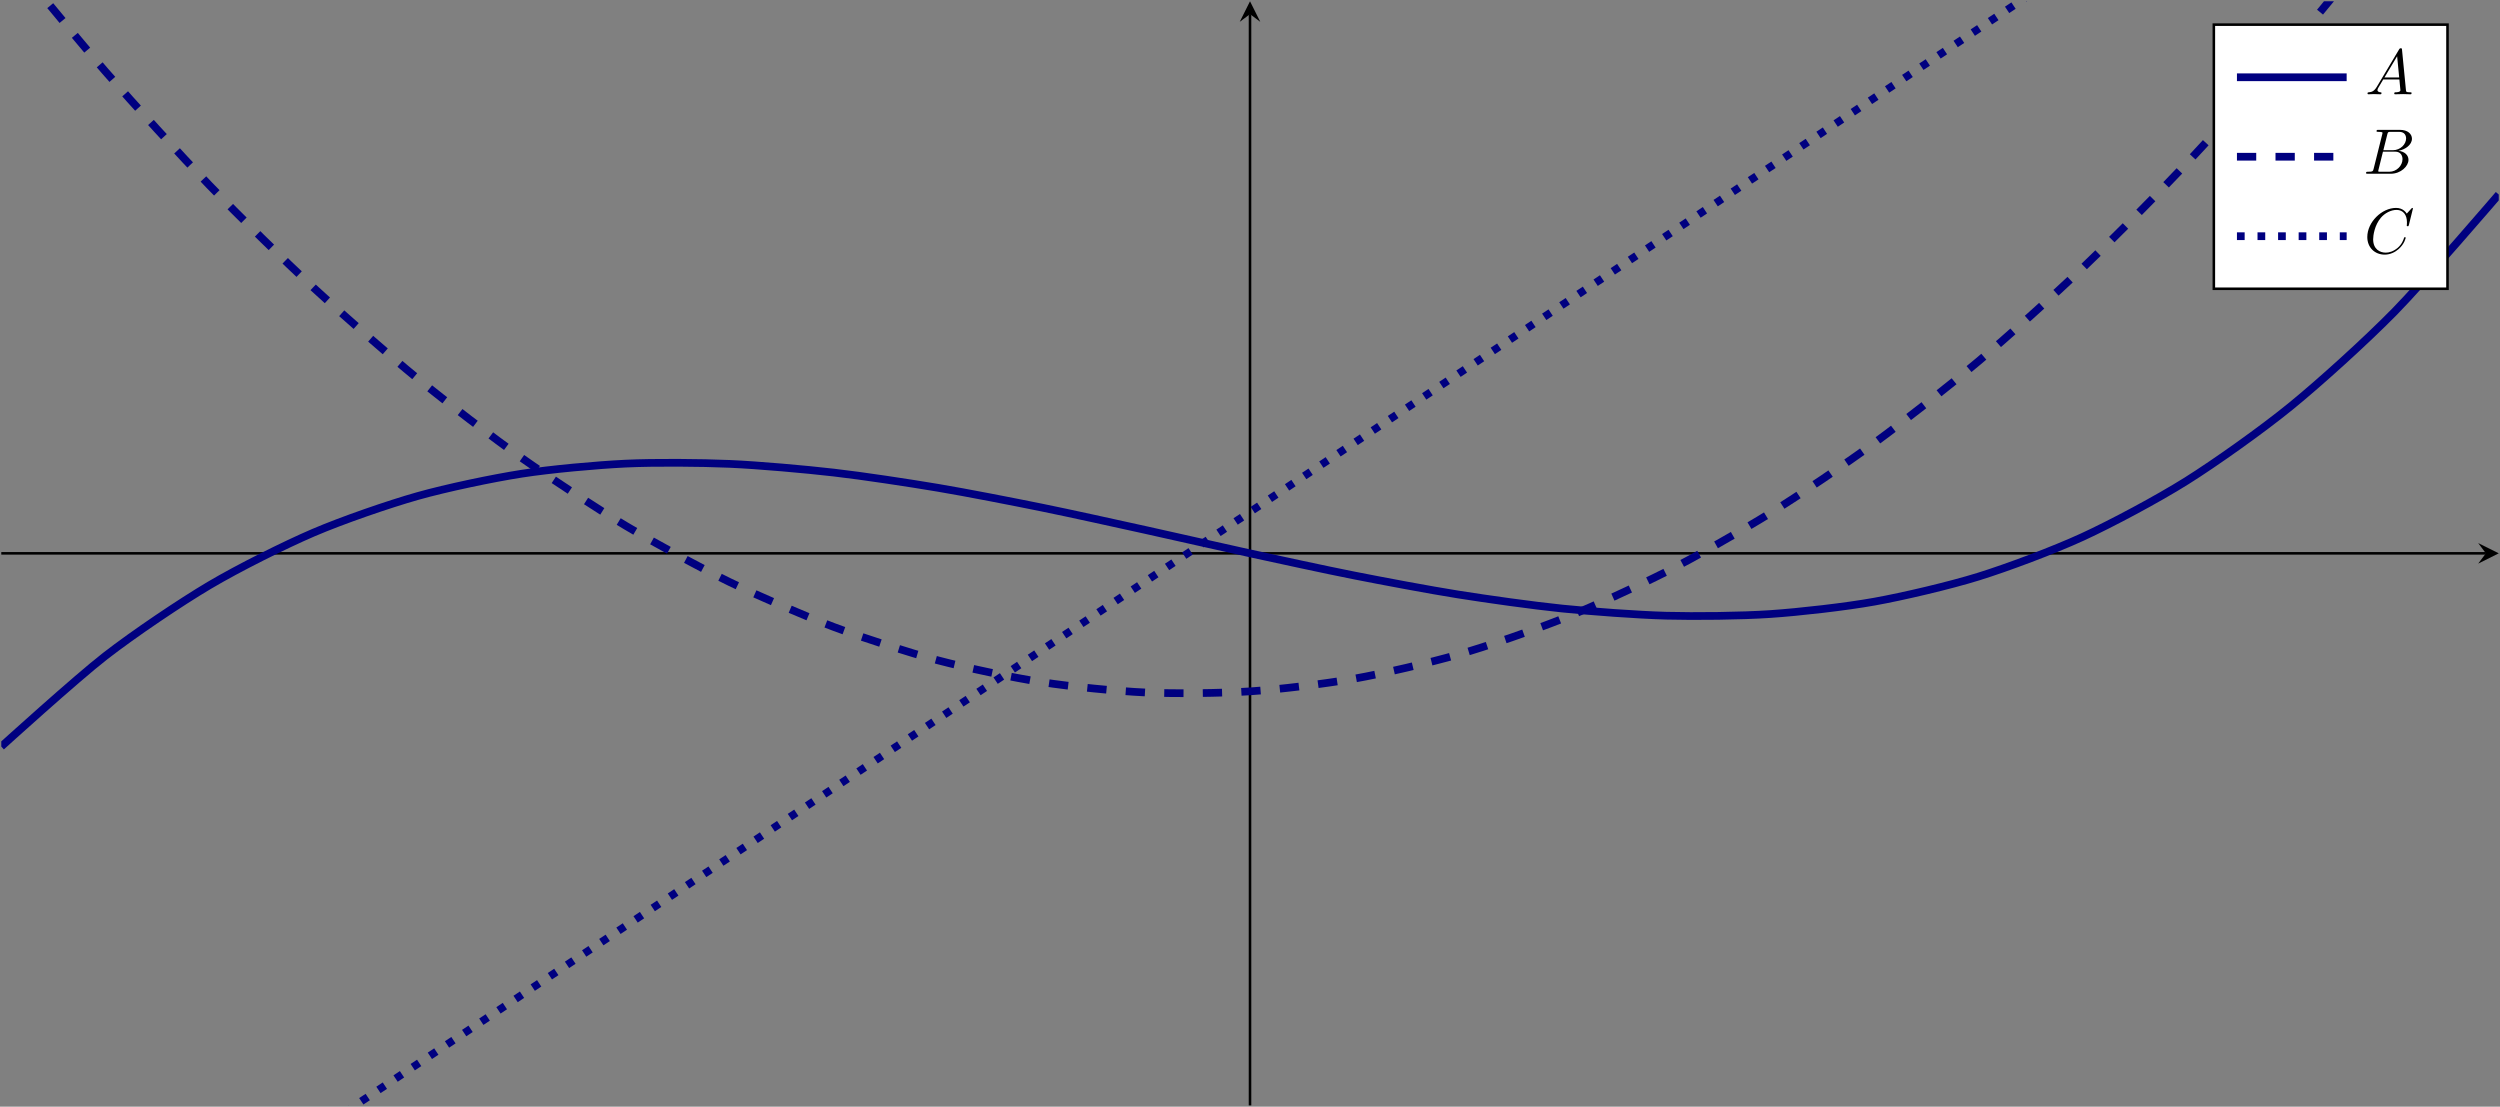 <?xml version="1.0" encoding="UTF-8" standalone="no"?>
<!DOCTYPE svg PUBLIC "-//W3C//DTD SVG 1.1//EN" "http://www.w3.org/Graphics/SVG/1.1/DTD/svg11.dtd">
<svg xmlns="http://www.w3.org/2000/svg" xmlns:xlink="http://www.w3.org/1999/xlink" version="1.1" width="387.564pt" height="171.566pt" viewBox="0 0 387.564 171.566">
<rect x="0" y="0" width="387.564" height="171.566" fill="#808080" stroke="none"/>
<path transform="matrix(1,0,0,-1,.199,207.74)" stroke-width=".399" stroke-linecap="butt" stroke-miterlimit="10" stroke-linejoin="miter" fill="none" stroke="#000000" d="M 0 121.958 L 385.178 121.958 "/>
<path transform="matrix(1,0,0,-1,385.377,85.782)" d="M 1.993 0 L -1.196 1.594 L 0 0 L -1.196 -1.594 "/>
<path transform="matrix(1,0,0,-1,.199,207.74)" stroke-width=".399" stroke-linecap="butt" stroke-miterlimit="10" stroke-linejoin="miter" fill="none" stroke="#000000" d="M 193.585 36.373 L 193.585 205.55 "/>
<path transform="matrix(0,-1,-1,-0,193.784,2.19)" d="M 1.993 0 L -1.196 1.594 L 0 0 L -1.196 -1.594 "/>
<clipPath id="cp0">
<path transform="matrix(1,0,0,-1,.199,207.74)" d="M 0 36.373 L 387.17 36.373 L 387.17 207.543 L 0 207.543 Z "/>
</clipPath>
<g clip-path="url(#cp0)">
<path transform="matrix(1,0,0,-1,.199,207.74)" stroke-width="1.196" stroke-linecap="butt" stroke-miterlimit="10" stroke-linejoin="miter" fill="none" stroke="#000080" d="M 0 92.004 C 0 92.004 11.655 102.581 16.132 106.05 C 20.609 109.519 27.787 114.353 32.264 117.005 C 36.741 119.658 43.919 123.249 48.396 125.168 C 52.873 127.086 60.051 129.566 64.528 130.834 C 69.005 132.101 76.183 133.602 80.66 134.301 C 85.137 134.999 92.316 135.654 96.792 135.866 C 101.269 136.077 108.448 136.018 112.924 135.826 C 117.401 135.634 124.58 134.993 129.056 134.479 C 133.533 133.965 140.712 132.875 145.188 132.121 C 149.665 131.368 156.844 129.961 161.32 129.051 C 165.797 128.141 172.976 126.548 177.452 125.564 C 181.929 124.58 189.108 122.934 193.584 121.958 C 198.061 120.983 205.24 119.416 209.716 118.531 C 214.193 117.646 221.372 116.291 225.848 115.579 C 230.325 114.867 237.504 113.856 241.98 113.4 C 246.457 112.944 253.636 112.409 258.112 112.29 C 262.589 112.172 269.768 112.245 274.244 112.548 C 278.721 112.85 285.9 113.664 290.376 114.469 C 294.853 115.275 302.032 116.961 306.508 118.352 C 310.985 119.743 318.164 122.435 322.64 124.493 C 327.117 126.552 334.296 130.381 338.772 133.19 C 343.249 136 350.428 141.098 354.904 144.74 C 359.381 148.382 366.56 154.882 371.036 159.44 C 375.513 163.997 387.168 177.586 387.168 177.586 "/>
<path transform="matrix(1,0,0,-1,.199,207.74)" stroke-width="1.196" stroke-linecap="butt" stroke-dasharray="2.989,2.989" stroke-miterlimit="10" stroke-linejoin="miter" fill="none" stroke="#000080" d="M 0 216.101 C 0 216.101 11.655 201.812 16.132 196.667 C 20.609 191.521 27.787 183.666 32.264 179.015 C 36.741 174.364 43.919 167.302 48.396 163.146 C 52.873 158.99 60.051 152.722 64.528 149.06 C 69.005 145.399 76.183 139.924 80.66 136.757 C 85.137 133.591 92.316 128.91 96.792 126.238 C 101.269 123.566 108.448 119.678 112.924 117.501 C 117.401 115.324 124.58 112.229 129.056 110.547 C 133.533 108.865 140.712 106.564 145.188 105.376 C 149.665 104.189 156.844 102.681 161.32 101.989 C 165.797 101.296 172.976 100.582 177.452 100.384 C 181.929 100.186 189.108 100.265 193.584 100.562 C 198.061 100.859 205.24 101.732 209.716 102.523 C 214.193 103.315 221.372 104.981 225.848 106.267 C 230.325 107.554 237.504 110.013 241.98 111.795 C 246.457 113.576 253.636 116.829 258.112 119.105 C 262.589 121.381 269.768 125.427 274.244 128.198 C 278.721 130.969 285.9 135.809 290.376 139.074 C 294.853 142.34 302.032 147.973 306.508 151.733 C 310.985 155.494 318.164 161.921 322.64 166.176 C 327.117 170.431 334.296 177.651 338.772 182.401 C 343.249 187.151 350.428 195.165 354.904 200.409 C 359.381 205.654 366.56 214.461 371.036 220.2 C 375.513 225.94 387.168 241.774 387.168 241.774 "/>
<path transform="matrix(1,0,0,-1,.199,207.74)" stroke-width="1.196" stroke-linecap="butt" stroke-dasharray="1.196,1.993" stroke-miterlimit="10" stroke-linejoin="miter" fill="none" stroke="#000080" d="M 0 0 C 0 0 11.655 7.729 16.132 10.698 C 20.609 13.667 27.787 18.427 32.264 21.396 C 36.741 24.365 43.919 29.125 48.396 32.094 C 52.873 35.063 60.051 39.824 64.528 42.792 C 69.005 45.761 76.183 50.522 80.66 53.49 C 85.137 56.459 92.316 61.22 96.792 64.188 C 101.269 67.157 108.448 71.918 112.924 74.886 C 117.401 77.855 124.58 82.616 129.056 85.584 C 133.533 88.553 140.712 93.314 145.188 96.282 C 149.665 99.251 156.844 104.012 161.32 106.98 C 165.797 109.949 172.976 114.71 177.452 117.678 C 181.929 120.647 189.108 125.408 193.584 128.377 C 198.061 131.345 205.24 136.106 209.716 139.075 C 214.193 142.043 221.372 146.804 225.848 149.773 C 230.325 152.741 237.504 157.502 241.98 160.471 C 246.457 163.439 253.636 168.2 258.112 171.169 C 262.589 174.137 269.768 178.898 274.244 181.867 C 278.721 184.835 285.9 189.596 290.376 192.565 C 294.853 195.533 302.032 200.294 306.508 203.263 C 310.985 206.231 318.164 210.992 322.64 213.961 C 327.117 216.929 334.296 221.69 338.772 224.659 C 343.249 227.628 350.428 232.388 354.904 235.357 C 359.381 238.326 366.56 243.086 371.036 246.055 C 375.513 249.024 387.168 256.753 387.168 256.753 "/>
</g>
<path transform="matrix(1,0,0,-1,.199,207.74)" d="M 343.003 162.973 L 379.226 162.973 L 379.226 203.92 L 343.003 203.92 Z " fill="#ffffff"/>
<path transform="matrix(1,0,0,-1,.199,207.74)" stroke-width=".399" stroke-linecap="butt" stroke-miterlimit="10" stroke-linejoin="miter" fill="none" stroke="#000000" d="M 343.003 162.973 L 379.226 162.973 L 379.226 203.92 L 343.003 203.92 Z "/>
<path transform="matrix(1,0,0,-1,346.784,11.976)" stroke-width="1.196" stroke-linecap="butt" stroke-miterlimit="10" stroke-linejoin="miter" fill="none" stroke="#000080" d="M 0 0 C 0 0 6.144 0 8.504 0 C 10.864 0 17.008 0 17.008 0 "/>
<symbol id="font_1_1">
<path d="M .144 .115 C .104 .048 .065 .034 .021 .031 C .009 .03 0 .03 0 .011 C 0 .005 .005 0 .013 0 C .04 0 .071 .003 .099 .003 C .132 .003 .167 0 .199 0 C .205 0 .218 0 .218 .019 C .218 .03 .209 .031 .202 .031 C .179 .033 .155 .041 .155 .066 C .155 .078 .161 .089 .169 .103 L .245 .231 L .496 .231 C .498 .21 .512 .074 .512 .064 C .512 .034 .46 .031 .44 .031 C .426 .031 .416 .031 .416 .011 C .416 0 .428 0 .43 0 C .471 0 .514 .003 .555 .003 C .58 .003 .643 0 .668 0 C .674 0 .686 0 .686 .02 C .686 .031 .676 .031 .663 .031 C .601 .031 .601 .038 .598 .067 L .537 .692 C .535 .712 .535 .716 .518 .716 C .502 .716 .498 .709 .492 .699 L .144 .115 M .264 .262 L .461 .592 L .493 .262 L .264 .262 Z "/>
</symbol>
<use xlink:href="#font_1_1" transform="matrix(9.963,0,0,-9.963,367.024,14.616)"/>
<path transform="matrix(1,0,0,-1,346.784,24.296)" stroke-width="1.196" stroke-linecap="butt" stroke-dasharray="2.989,2.989" stroke-miterlimit="10" stroke-linejoin="miter" fill="none" stroke="#000080" d="M 0 0 C 0 0 6.144 0 8.504 0 C 10.864 0 17.008 0 17.008 0 "/>
<symbol id="font_1_2">
<path d="M .118 .078 C .108 .039 .106 .031 .027 .031 C .01 .031 0 .031 0 .011 C 0 0 .009 0 .027 0 L .384 0 C .542 0 .66 .118 .66 .216 C .66 .288 .602 .346 .505 .357 C .609 .376 .714 .45 .714 .545 C .714 .619 .648 .683 .528 .683 L .192 .683 C .173 .683 .163 .683 .163 .663 C .163 .652 .172 .652 .191 .652 C .193 .652 .212 .652 .229 .65 C .247 .648 .256 .647 .256 .634 C .256 .63 .255 .627 .252 .615 L .118 .078 M .269 .366 L .331 .614 C .34 .649 .342 .652 .385 .652 L .514 .652 C .602 .652 .623 .593 .623 .549 C .623 .461 .537 .366 .415 .366 L .269 .366 M .224 .031 C .21 .031 .208 .031 .202 .032 C .192 .033 .189 .034 .189 .042 C .189 .045 .189 .047 .194 .065 L .263 .344 L .452 .344 C .548 .344 .567 .27 .567 .227 C .567 .128 .478 .031 .36 .031 L .224 .031 Z "/>
</symbol>
<use xlink:href="#font_1_2" transform="matrix(9.963,0,0,-9.963,366.8,26.936)"/>
<path transform="matrix(1,0,0,-1,346.784,36.616)" stroke-width="1.196" stroke-linecap="butt" stroke-dasharray="1.196,1.993" stroke-miterlimit="10" stroke-linejoin="miter" fill="none" stroke="#000080" d="M 0 0 C 0 0 6.144 0 8.504 0 C 10.864 0 17.008 0 17.008 0 "/>
<symbol id="font_1_3">
<path d="M .71 .717 C .71 .72 .708 .727 .699 .727 C .696 .727 .695 .726 .684 .715 L .614 .638 C .605 .652 .559 .727 .448 .727 C .225 .727 0 .506 0 .274 C 0 .109 .118 0 .271 0 C .358 0 .434 .04 .487 .086 C .58 .168 .597 .259 .597 .262 C .597 .272 .587 .272 .585 .272 C .579 .272 .574 .27 .572 .262 C .563 .233 .54 .162 .471 .104 C .402 .048 .339 .031 .287 .031 C .197 .031 .091 .083 .091 .239 C .091 .296 .112 .458 .212 .575 C .273 .646 .367 .696 .456 .696 C .558 .696 .617 .619 .617 .503 C .617 .463 .614 .462 .614 .452 C .614 .442 .625 .442 .629 .442 C .642 .442 .642 .444 .647 .462 L .71 .717 Z "/>
</symbol>
<use xlink:href="#font_1_3" transform="matrix(9.963,0,0,-9.963,366.992,39.475)"/>
</svg>
